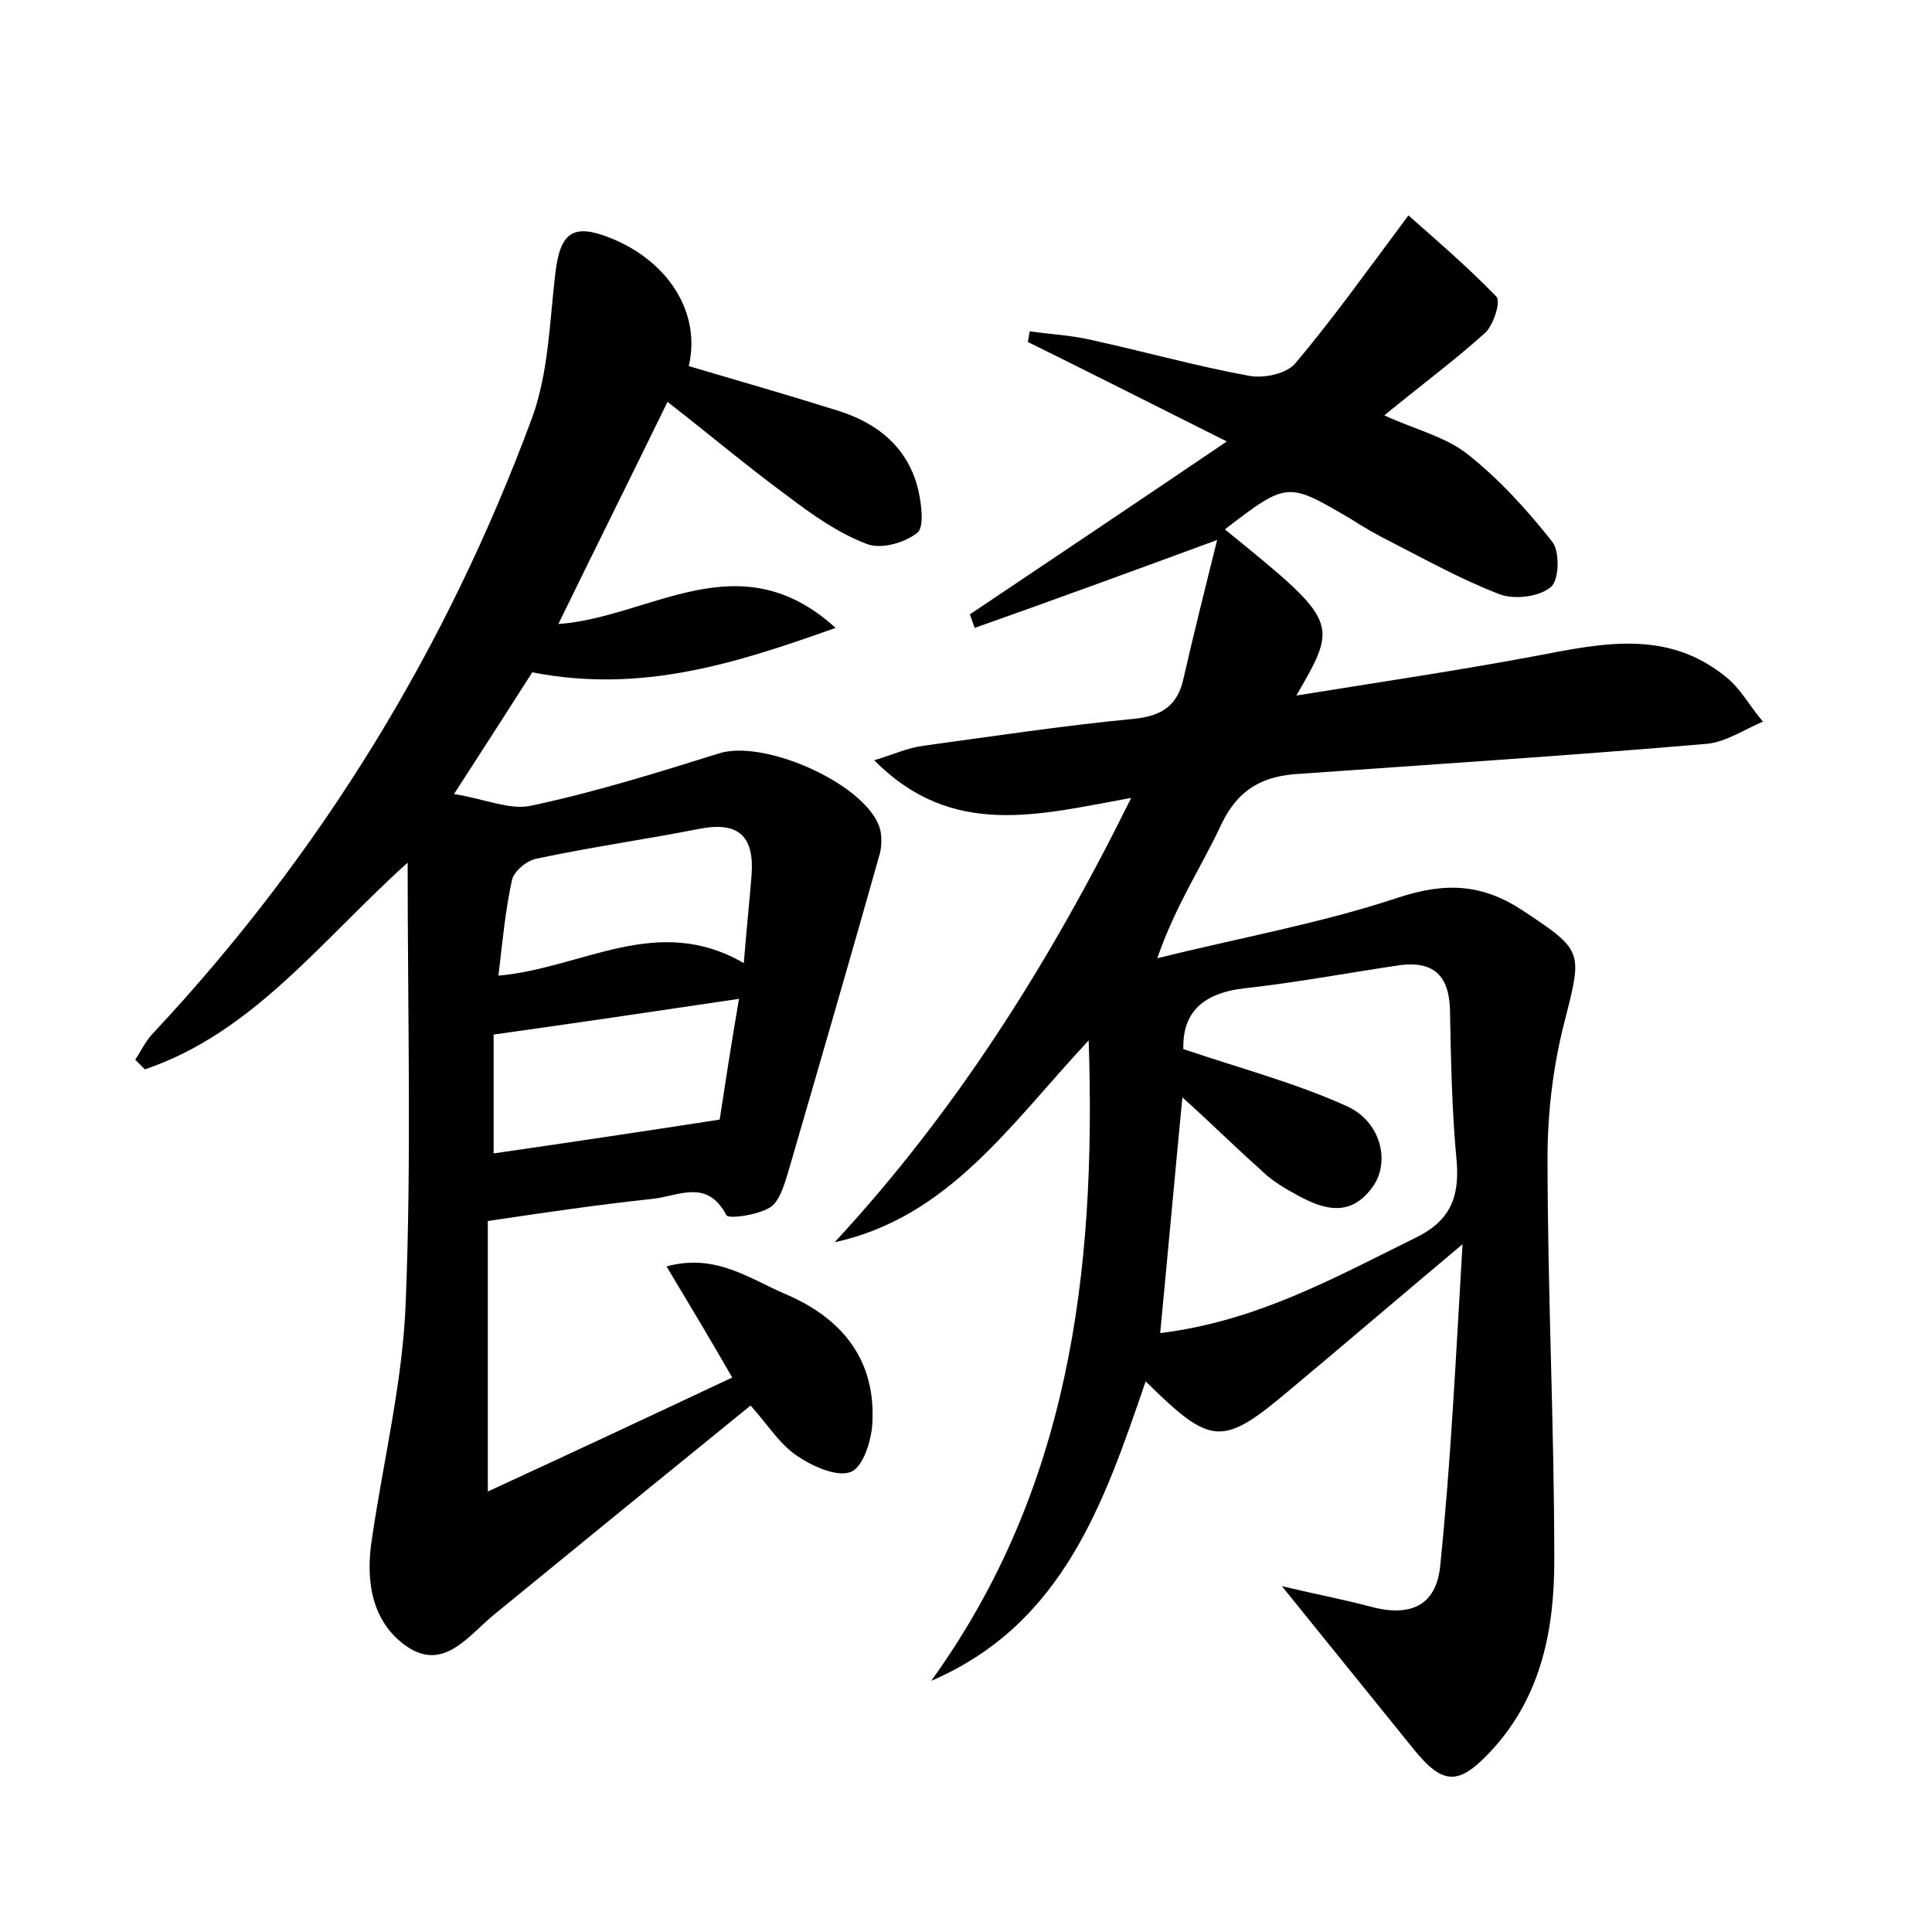 <?xml version="1.0" encoding="utf-8"?>
<!-- Generator: Adobe Illustrator 22.0.0, SVG Export Plug-In . SVG Version: 6.00 Build 0)  -->
<svg version="1.1" id="图层_1" xmlns="http://www.w3.org/2000/svg" xmlns:xlink="http://www.w3.org/1999/xlink" x="0px" y="0px"
	 viewBox="0 0 200 200" style="enable-background:new 0 0 200 200;" xml:space="preserve">
<style type="text/css">
	.st0{fill:#FFFFFF;}
</style>
<g>
	
	<path d="M151.4,128.8c-6.9,5.8-12.4,10.5-17.9,15.1c-7,5.9-8.1,5.8-14.9-0.9c-4.3,12.5-8.5,25.1-22.2,31
		c14.2-19.7,17.1-42,16.3-66.3c-8.2,8.8-14.5,18.3-26.3,20.9c12.5-13.5,22.2-28.8,30.7-46c-9.5,1.7-18.5,4.3-26.6-3.9
		c2-0.6,3.5-1.3,5.1-1.5c7.3-1,14.6-2.1,21.9-2.8c2.8-0.3,4.4-1.4,5-4.1c1.1-4.8,2.3-9.6,3.5-14.4c-8.7,3.2-16.9,6.2-25.1,9.1
		c-0.2-0.5-0.3-0.9-0.5-1.4c8.5-5.7,17-11.4,26.6-17.9c-7.6-3.8-14.1-7.1-20.6-10.3c0.1-0.4,0.1-0.7,0.2-1.1
		c2.1,0.3,4.3,0.4,6.4,0.9c5.5,1.2,10.8,2.7,16.3,3.7c1.5,0.3,3.9-0.2,4.8-1.3c3.8-4.5,7.3-9.4,11.7-15.3c2.6,2.3,6,5.2,9.1,8.4
		c0.5,0.5-0.3,2.9-1.1,3.7c-3.2,2.9-6.6,5.4-10.5,8.6c3.3,1.5,6.3,2.2,8.6,4c3.3,2.6,6.2,5.8,8.8,9.1c0.8,1,0.7,4.1-0.2,4.7
		c-1.2,1-3.8,1.3-5.3,0.7c-3.9-1.5-7.5-3.5-11.2-5.4c-1.4-0.7-2.8-1.5-4.2-2.4c-6.5-3.8-6.5-3.9-13,1.1c11.8,9.6,11.8,9.6,7.4,17.2
		c8.7-1.4,16.8-2.6,24.8-4.1c6.8-1.3,13.6-2.8,19.7,2.2c1.5,1.2,2.5,3.1,3.8,4.6c-1.9,0.8-3.8,2.1-5.8,2.3c-14,1.2-28,2.1-42.1,3.1
		c-3.8,0.2-6.4,1.5-8.2,5.3c-2,4.3-4.7,8.3-6.6,13.8c8.4-2.1,16.9-3.6,25-6.3c4.9-1.6,8.7-1.4,12.9,1.4c6.2,4.1,6.1,4.2,4.3,11.3
		c-1.2,4.6-1.8,9.5-1.8,14.2c0,13.9,0.7,27.8,0.7,41.7c0,7.1-1.3,14-6.4,19.6c-3.5,3.8-5.1,3.8-8.3-0.2c-4.2-5.2-8.4-10.4-13.5-16.7
		c3.8,0.9,6.5,1.4,9.1,2.1c4,1.1,6.9,0.1,7.3-4.3C150.2,151.2,150.7,140.6,151.4,128.8z M120.1,138c9.9-1.2,18-5.7,26.3-9.8
		c3.6-1.7,4.7-4.1,4.4-7.9c-0.5-5.2-0.6-10.5-0.7-15.8c-0.1-3.5-1.7-5-5.1-4.6c-5.4,0.8-10.7,1.8-16.1,2.4c-4.5,0.5-6.5,2.6-6.4,6.3
		c5.9,2,11.6,3.5,16.9,5.9c3.6,1.6,4.6,5.9,2.6,8.5c-2.4,3.2-5.3,2.1-8.1,0.5c-1.3-0.7-2.5-1.5-3.5-2.5c-2.7-2.4-5.2-4.9-8-7.4
		C121.6,121.9,120.9,129.7,120.1,138z"/>
	<path d="M50.5,126.4c0,8.9,0,17.7,0,28c8.9-4.1,16.8-7.8,25.3-11.8c-2.3-4-4.4-7.5-6.8-11.5c5.1-1.4,8.6,1.3,12.4,2.9
		c5.8,2.5,9.3,6.8,8.9,13.4c-0.1,1.8-1,4.6-2.3,5c-1.4,0.5-3.9-0.6-5.5-1.7c-1.8-1.2-3-3.2-4.8-5.2c-9,7.3-17.7,14.4-26.5,21.6
		c-2.7,2.2-5.2,5.9-9,3.4c-3.7-2.5-4.4-6.8-3.7-11.2c1.2-8.2,3.2-16.3,3.5-24.5c0.6-14.8,0.2-29.7,0.2-45.5
		c-9,8.1-16,17.6-27.2,21.4c-0.3-0.3-0.7-0.7-1-1c0.6-0.9,1.1-2,1.9-2.8C33.3,88.3,46.3,67,55.1,43.2c1.7-4.7,1.8-10,2.4-15
		c0.5-4.1,1.8-5.1,5.6-3.6c6.1,2.4,9.5,7.8,8.2,13.3c5.1,1.5,10.3,3,15.4,4.6c4.2,1.3,7.4,3.9,8.4,8.4c0.3,1.4,0.6,3.8-0.2,4.3
		c-1.3,1-3.7,1.7-5.2,1.1c-2.9-1.1-5.6-3-8.1-4.9c-4.1-3-8-6.3-12.5-9.8c-3.8,7.8-7.4,15-11.3,23c9.6-0.7,18.7-8.7,28.7,0.4
		c-10.4,3.7-20.1,6.8-31.4,4.6c-2.3,3.6-4.8,7.5-8.1,12.6c3.2,0.5,5.8,1.7,8,1.2C61.6,82,68,80,74.4,78c4.6-1.5,14.9,3,16.6,7.5
		c0.3,0.8,0.3,1.9,0.1,2.8c-3.1,11-6.3,22-9.5,33c-0.4,1.3-0.9,3.1-1.9,3.7c-1.3,0.8-4.3,1.2-4.5,0.8c-2-3.8-4.9-2-7.6-1.7
		C62,124.7,56.5,125.5,50.5,126.4z M51.1,119.4c7.6-1.1,15-2.2,23.4-3.5c0.5-3.3,1.2-7.8,2-12.5c-8.7,1.3-16.9,2.5-25.4,3.7
		C51.1,110.7,51.1,114.8,51.1,119.4z M77,99.7c0.3-3.8,0.6-6.5,0.8-9.1c0.3-4-1.3-5.6-5.4-4.8c-5.6,1.1-11.3,1.9-16.9,3.1
		c-1,0.2-2.3,1.3-2.5,2.2c-0.7,3.2-1,6.5-1.4,9.9C60.4,100.2,68,94.5,77,99.7z"/>
	
	
	
</g>
</svg>
